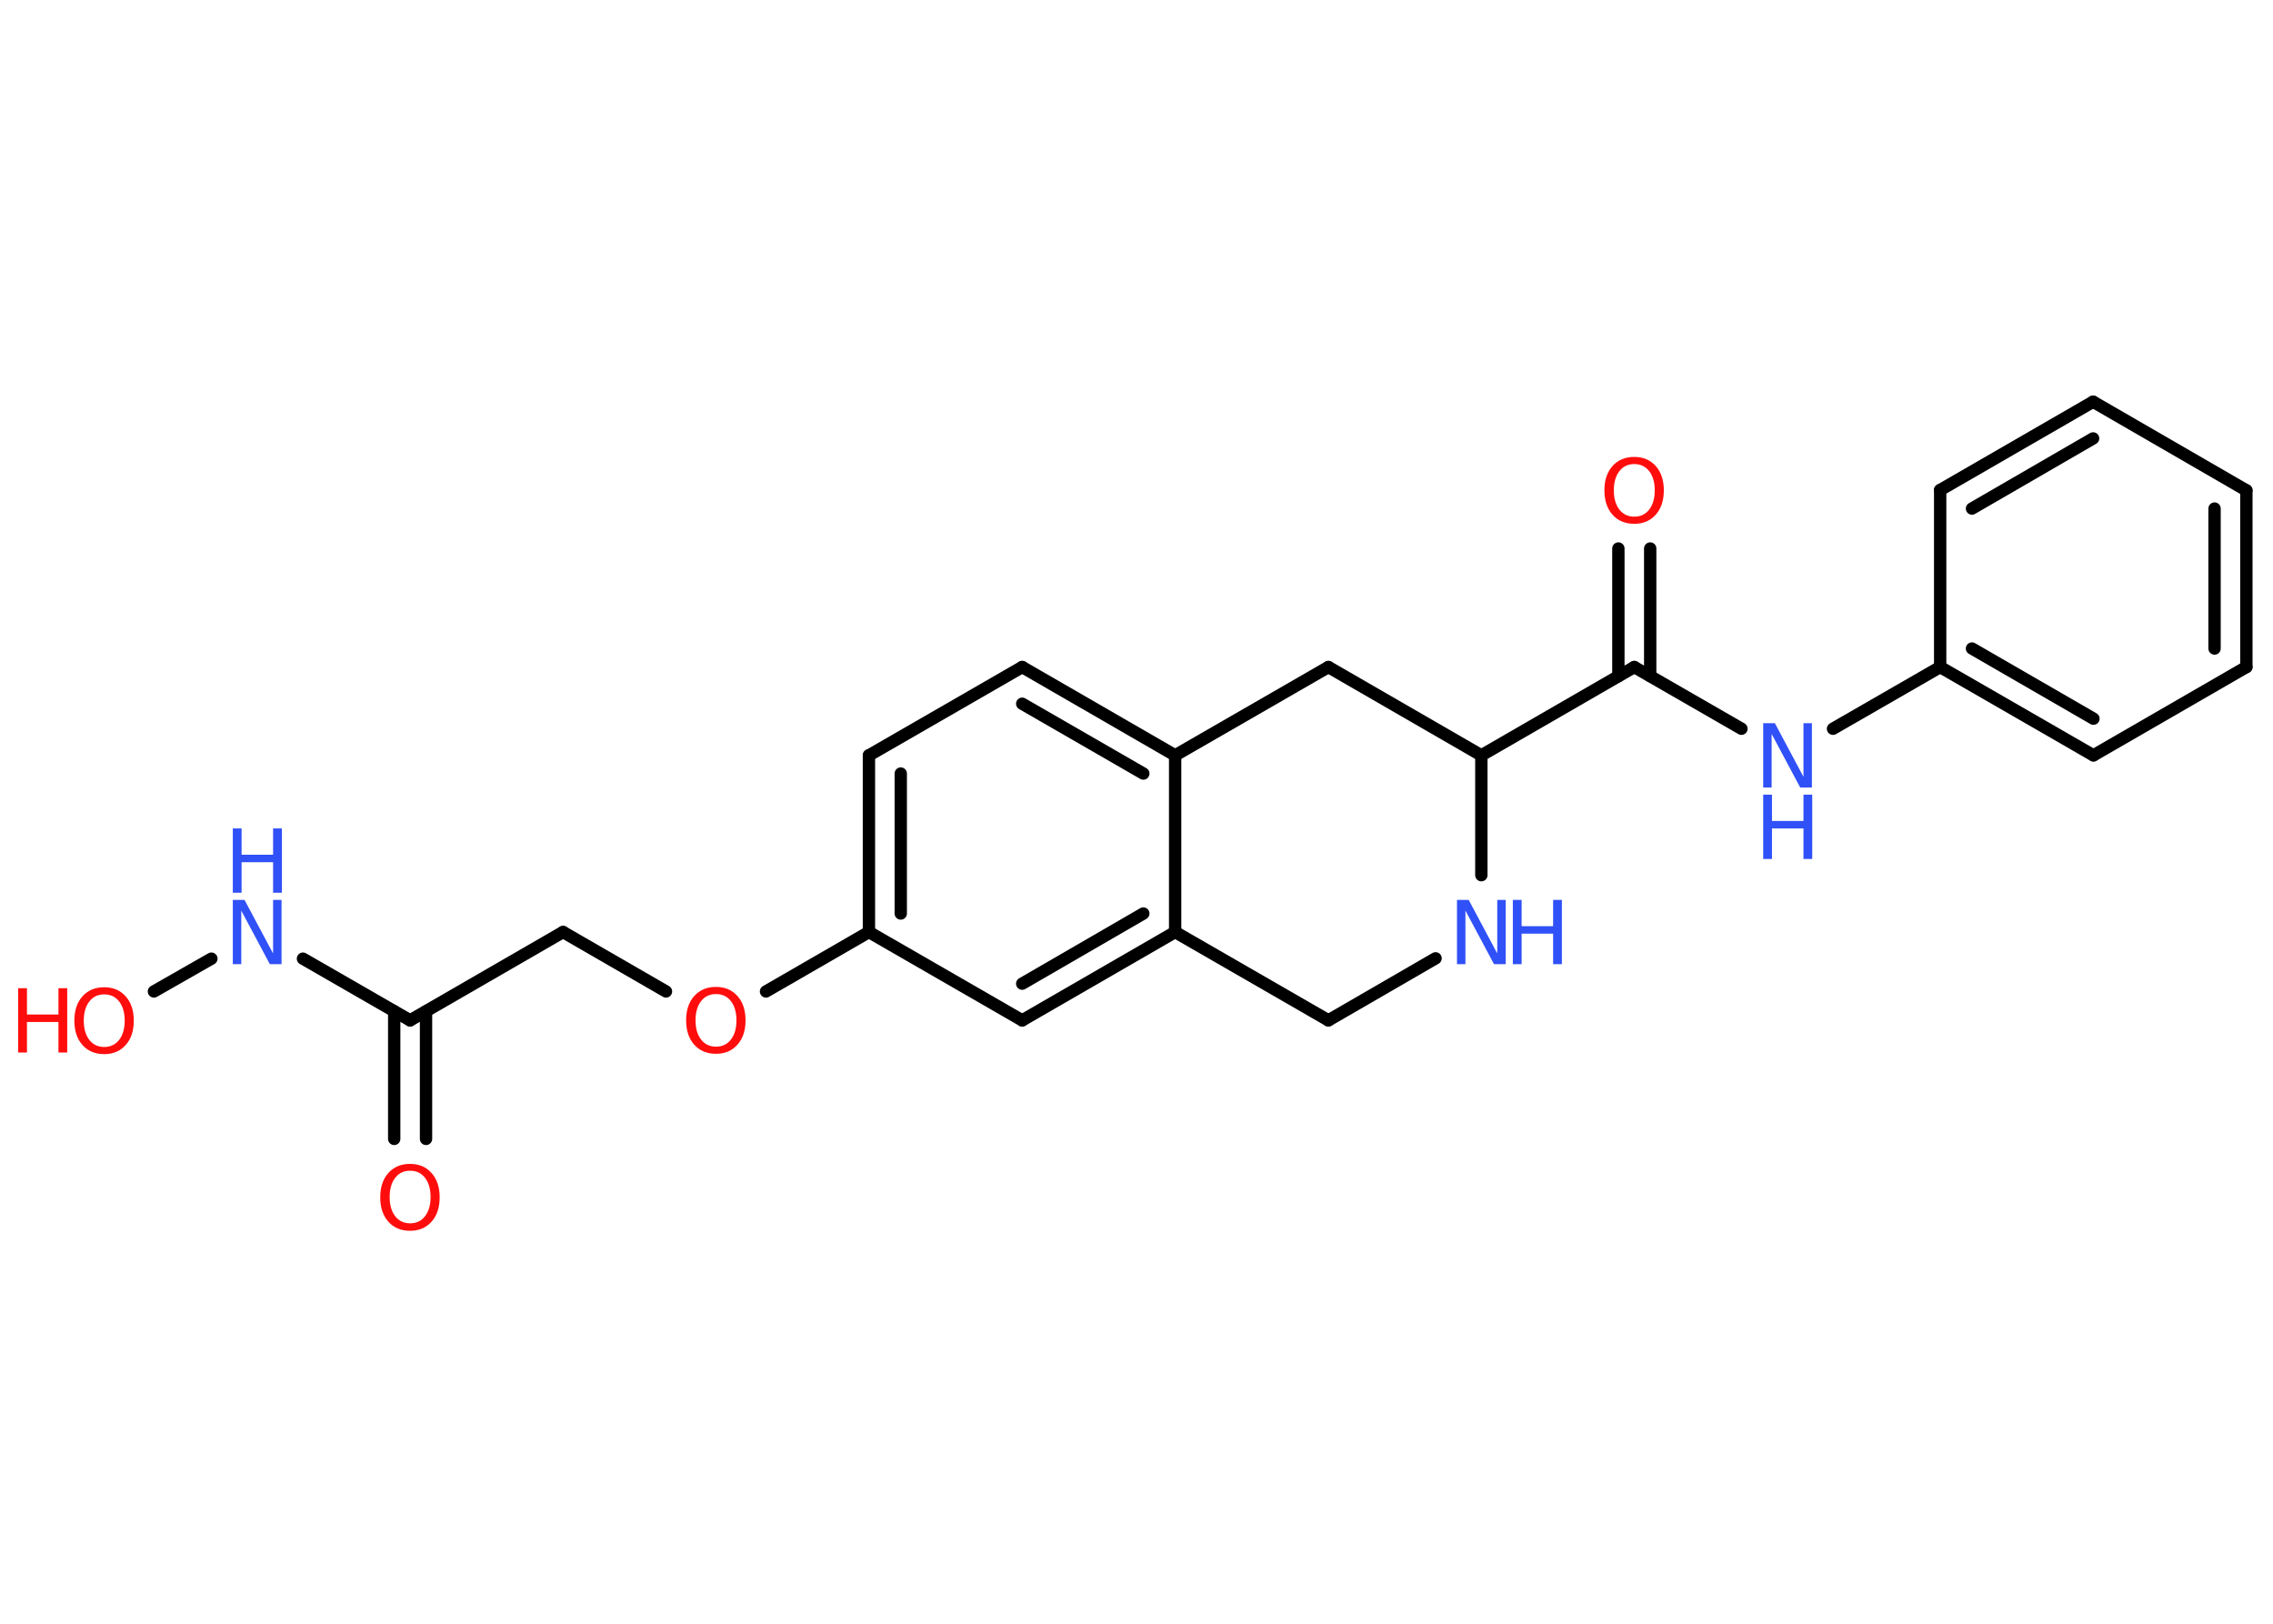 <?xml version='1.0' encoding='UTF-8'?>
<!DOCTYPE svg PUBLIC "-//W3C//DTD SVG 1.1//EN" "http://www.w3.org/Graphics/SVG/1.1/DTD/svg11.dtd">
<svg version='1.2' xmlns='http://www.w3.org/2000/svg' xmlns:xlink='http://www.w3.org/1999/xlink' width='70.0mm' height='50.0mm' viewBox='0 0 70.0 50.0'>
  <desc>Generated by the Chemistry Development Kit (http://github.com/cdk)</desc>
  <g stroke-linecap='round' stroke-linejoin='round' stroke='#000000' stroke-width='.38' fill='#3050F8'>
    <rect x='.0' y='.0' width='70.0' height='50.0' fill='#FFFFFF' stroke='none'/>
    <g id='mol1' class='mol'>
      <g id='mol1bnd1' class='bond'>
        <line x1='12.14' y1='35.07' x2='12.14' y2='31.14'/>
        <line x1='13.12' y1='35.07' x2='13.12' y2='31.14'/>
      </g>
      <line id='mol1bnd2' class='bond' x1='12.63' y1='31.42' x2='17.34' y2='28.7'/>
      <line id='mol1bnd3' class='bond' x1='17.34' y1='28.7' x2='20.51' y2='30.53'/>
      <line id='mol1bnd4' class='bond' x1='23.59' y1='30.53' x2='26.76' y2='28.7'/>
      <g id='mol1bnd5' class='bond'>
        <line x1='26.76' y1='23.26' x2='26.76' y2='28.7'/>
        <line x1='27.74' y1='23.82' x2='27.74' y2='28.13'/>
      </g>
      <line id='mol1bnd6' class='bond' x1='26.76' y1='23.26' x2='31.48' y2='20.54'/>
      <g id='mol1bnd7' class='bond'>
        <line x1='36.19' y1='23.26' x2='31.48' y2='20.54'/>
        <line x1='35.21' y1='23.82' x2='31.48' y2='21.67'/>
      </g>
      <line id='mol1bnd8' class='bond' x1='36.19' y1='23.26' x2='36.19' y2='28.7'/>
      <g id='mol1bnd9' class='bond'>
        <line x1='31.48' y1='31.42' x2='36.19' y2='28.7'/>
        <line x1='31.48' y1='30.29' x2='35.21' y2='28.13'/>
      </g>
      <line id='mol1bnd10' class='bond' x1='26.76' y1='28.7' x2='31.48' y2='31.42'/>
      <line id='mol1bnd11' class='bond' x1='36.19' y1='28.7' x2='40.91' y2='31.42'/>
      <line id='mol1bnd12' class='bond' x1='40.91' y1='31.42' x2='44.21' y2='29.51'/>
      <line id='mol1bnd13' class='bond' x1='45.62' y1='26.95' x2='45.62' y2='23.26'/>
      <line id='mol1bnd14' class='bond' x1='45.62' y1='23.26' x2='50.33' y2='20.54'/>
      <g id='mol1bnd15' class='bond'>
        <line x1='49.84' y1='20.82' x2='49.84' y2='16.89'/>
        <line x1='50.82' y1='20.82' x2='50.82' y2='16.89'/>
      </g>
      <line id='mol1bnd16' class='bond' x1='50.33' y1='20.54' x2='53.63' y2='22.44'/>
      <line id='mol1bnd17' class='bond' x1='56.45' y1='22.44' x2='59.75' y2='20.54'/>
      <g id='mol1bnd18' class='bond'>
        <line x1='59.75' y1='20.54' x2='64.47' y2='23.26'/>
        <line x1='60.73' y1='19.97' x2='64.47' y2='22.13'/>
      </g>
      <line id='mol1bnd19' class='bond' x1='64.47' y1='23.26' x2='69.18' y2='20.54'/>
      <g id='mol1bnd20' class='bond'>
        <line x1='69.18' y1='20.54' x2='69.18' y2='15.1'/>
        <line x1='68.2' y1='19.97' x2='68.2' y2='15.66'/>
      </g>
      <line id='mol1bnd21' class='bond' x1='69.18' y1='15.1' x2='64.46' y2='12.37'/>
      <g id='mol1bnd22' class='bond'>
        <line x1='64.46' y1='12.37' x2='59.75' y2='15.09'/>
        <line x1='64.46' y1='13.5' x2='60.73' y2='15.66'/>
      </g>
      <line id='mol1bnd23' class='bond' x1='59.75' y1='20.54' x2='59.75' y2='15.09'/>
      <line id='mol1bnd24' class='bond' x1='45.62' y1='23.26' x2='40.91' y2='20.54'/>
      <line id='mol1bnd25' class='bond' x1='36.19' y1='23.26' x2='40.91' y2='20.54'/>
      <line id='mol1bnd26' class='bond' x1='12.63' y1='31.42' x2='9.33' y2='29.52'/>
      <line id='mol1bnd27' class='bond' x1='6.51' y1='29.52' x2='4.74' y2='30.53'/>
      <path id='mol1atm1' class='atom' d='M12.63 36.05q-.29 .0 -.46 .22q-.17 .22 -.17 .59q.0 .37 .17 .59q.17 .22 .46 .22q.29 .0 .46 -.22q.17 -.22 .17 -.59q.0 -.37 -.17 -.59q-.17 -.22 -.46 -.22zM12.63 35.84q.41 .0 .66 .28q.25 .28 .25 .75q.0 .47 -.25 .75q-.25 .28 -.66 .28q-.42 .0 -.67 -.28q-.25 -.28 -.25 -.75q.0 -.47 .25 -.75q.25 -.28 .67 -.28z' stroke='none' fill='#FF0D0D'/>
      <path id='mol1atm4' class='atom' d='M22.05 30.61q-.29 .0 -.46 .22q-.17 .22 -.17 .59q.0 .37 .17 .59q.17 .22 .46 .22q.29 .0 .46 -.22q.17 -.22 .17 -.59q.0 -.37 -.17 -.59q-.17 -.22 -.46 -.22zM22.05 30.39q.41 .0 .66 .28q.25 .28 .25 .75q.0 .47 -.25 .75q-.25 .28 -.66 .28q-.42 .0 -.67 -.28q-.25 -.28 -.25 -.75q.0 -.47 .25 -.75q.25 -.28 .67 -.28z' stroke='none' fill='#FF0D0D'/>
      <g id='mol1atm12' class='atom'>
        <path d='M44.87 27.71h.36l.88 1.65v-1.65h.26v1.98h-.36l-.88 -1.65v1.65h-.26v-1.98z' stroke='none'/>
        <path d='M46.59 27.71h.27v.81h.97v-.81h.27v1.98h-.27v-.94h-.97v.94h-.27v-1.98z' stroke='none'/>
      </g>
      <path id='mol1atm15' class='atom' d='M50.33 14.29q-.29 .0 -.46 .22q-.17 .22 -.17 .59q.0 .37 .17 .59q.17 .22 .46 .22q.29 .0 .46 -.22q.17 -.22 .17 -.59q.0 -.37 -.17 -.59q-.17 -.22 -.46 -.22zM50.33 14.07q.41 .0 .66 .28q.25 .28 .25 .75q.0 .47 -.25 .75q-.25 .28 -.66 .28q-.42 .0 -.67 -.28q-.25 -.28 -.25 -.75q.0 -.47 .25 -.75q.25 -.28 .67 -.28z' stroke='none' fill='#FF0D0D'/>
      <g id='mol1atm16' class='atom'>
        <path d='M54.3 22.27h.36l.88 1.65v-1.65h.26v1.98h-.36l-.88 -1.65v1.65h-.26v-1.98z' stroke='none'/>
        <path d='M54.3 24.47h.27v.81h.97v-.81h.27v1.98h-.27v-.94h-.97v.94h-.27v-1.98z' stroke='none'/>
      </g>
      <g id='mol1atm24' class='atom'>
        <path d='M7.17 27.71h.36l.88 1.65v-1.65h.26v1.98h-.36l-.88 -1.65v1.65h-.26v-1.98z' stroke='none'/>
        <path d='M7.17 25.51h.27v.81h.97v-.81h.27v1.98h-.27v-.94h-.97v.94h-.27v-1.98z' stroke='none'/>
      </g>
      <g id='mol1atm25' class='atom'>
        <path d='M3.21 30.62q-.29 .0 -.46 .22q-.17 .22 -.17 .59q.0 .37 .17 .59q.17 .22 .46 .22q.29 .0 .46 -.22q.17 -.22 .17 -.59q.0 -.37 -.17 -.59q-.17 -.22 -.46 -.22zM3.21 30.4q.41 .0 .66 .28q.25 .28 .25 .75q.0 .47 -.25 .75q-.25 .28 -.66 .28q-.42 .0 -.67 -.28q-.25 -.28 -.25 -.75q.0 -.47 .25 -.75q.25 -.28 .67 -.28z' stroke='none' fill='#FF0D0D'/>
        <path d='M.56 30.43h.27v.81h.97v-.81h.27v1.98h-.27v-.94h-.97v.94h-.27v-1.98z' stroke='none' fill='#FF0D0D'/>
      </g>
    </g>
  </g>
</svg>
